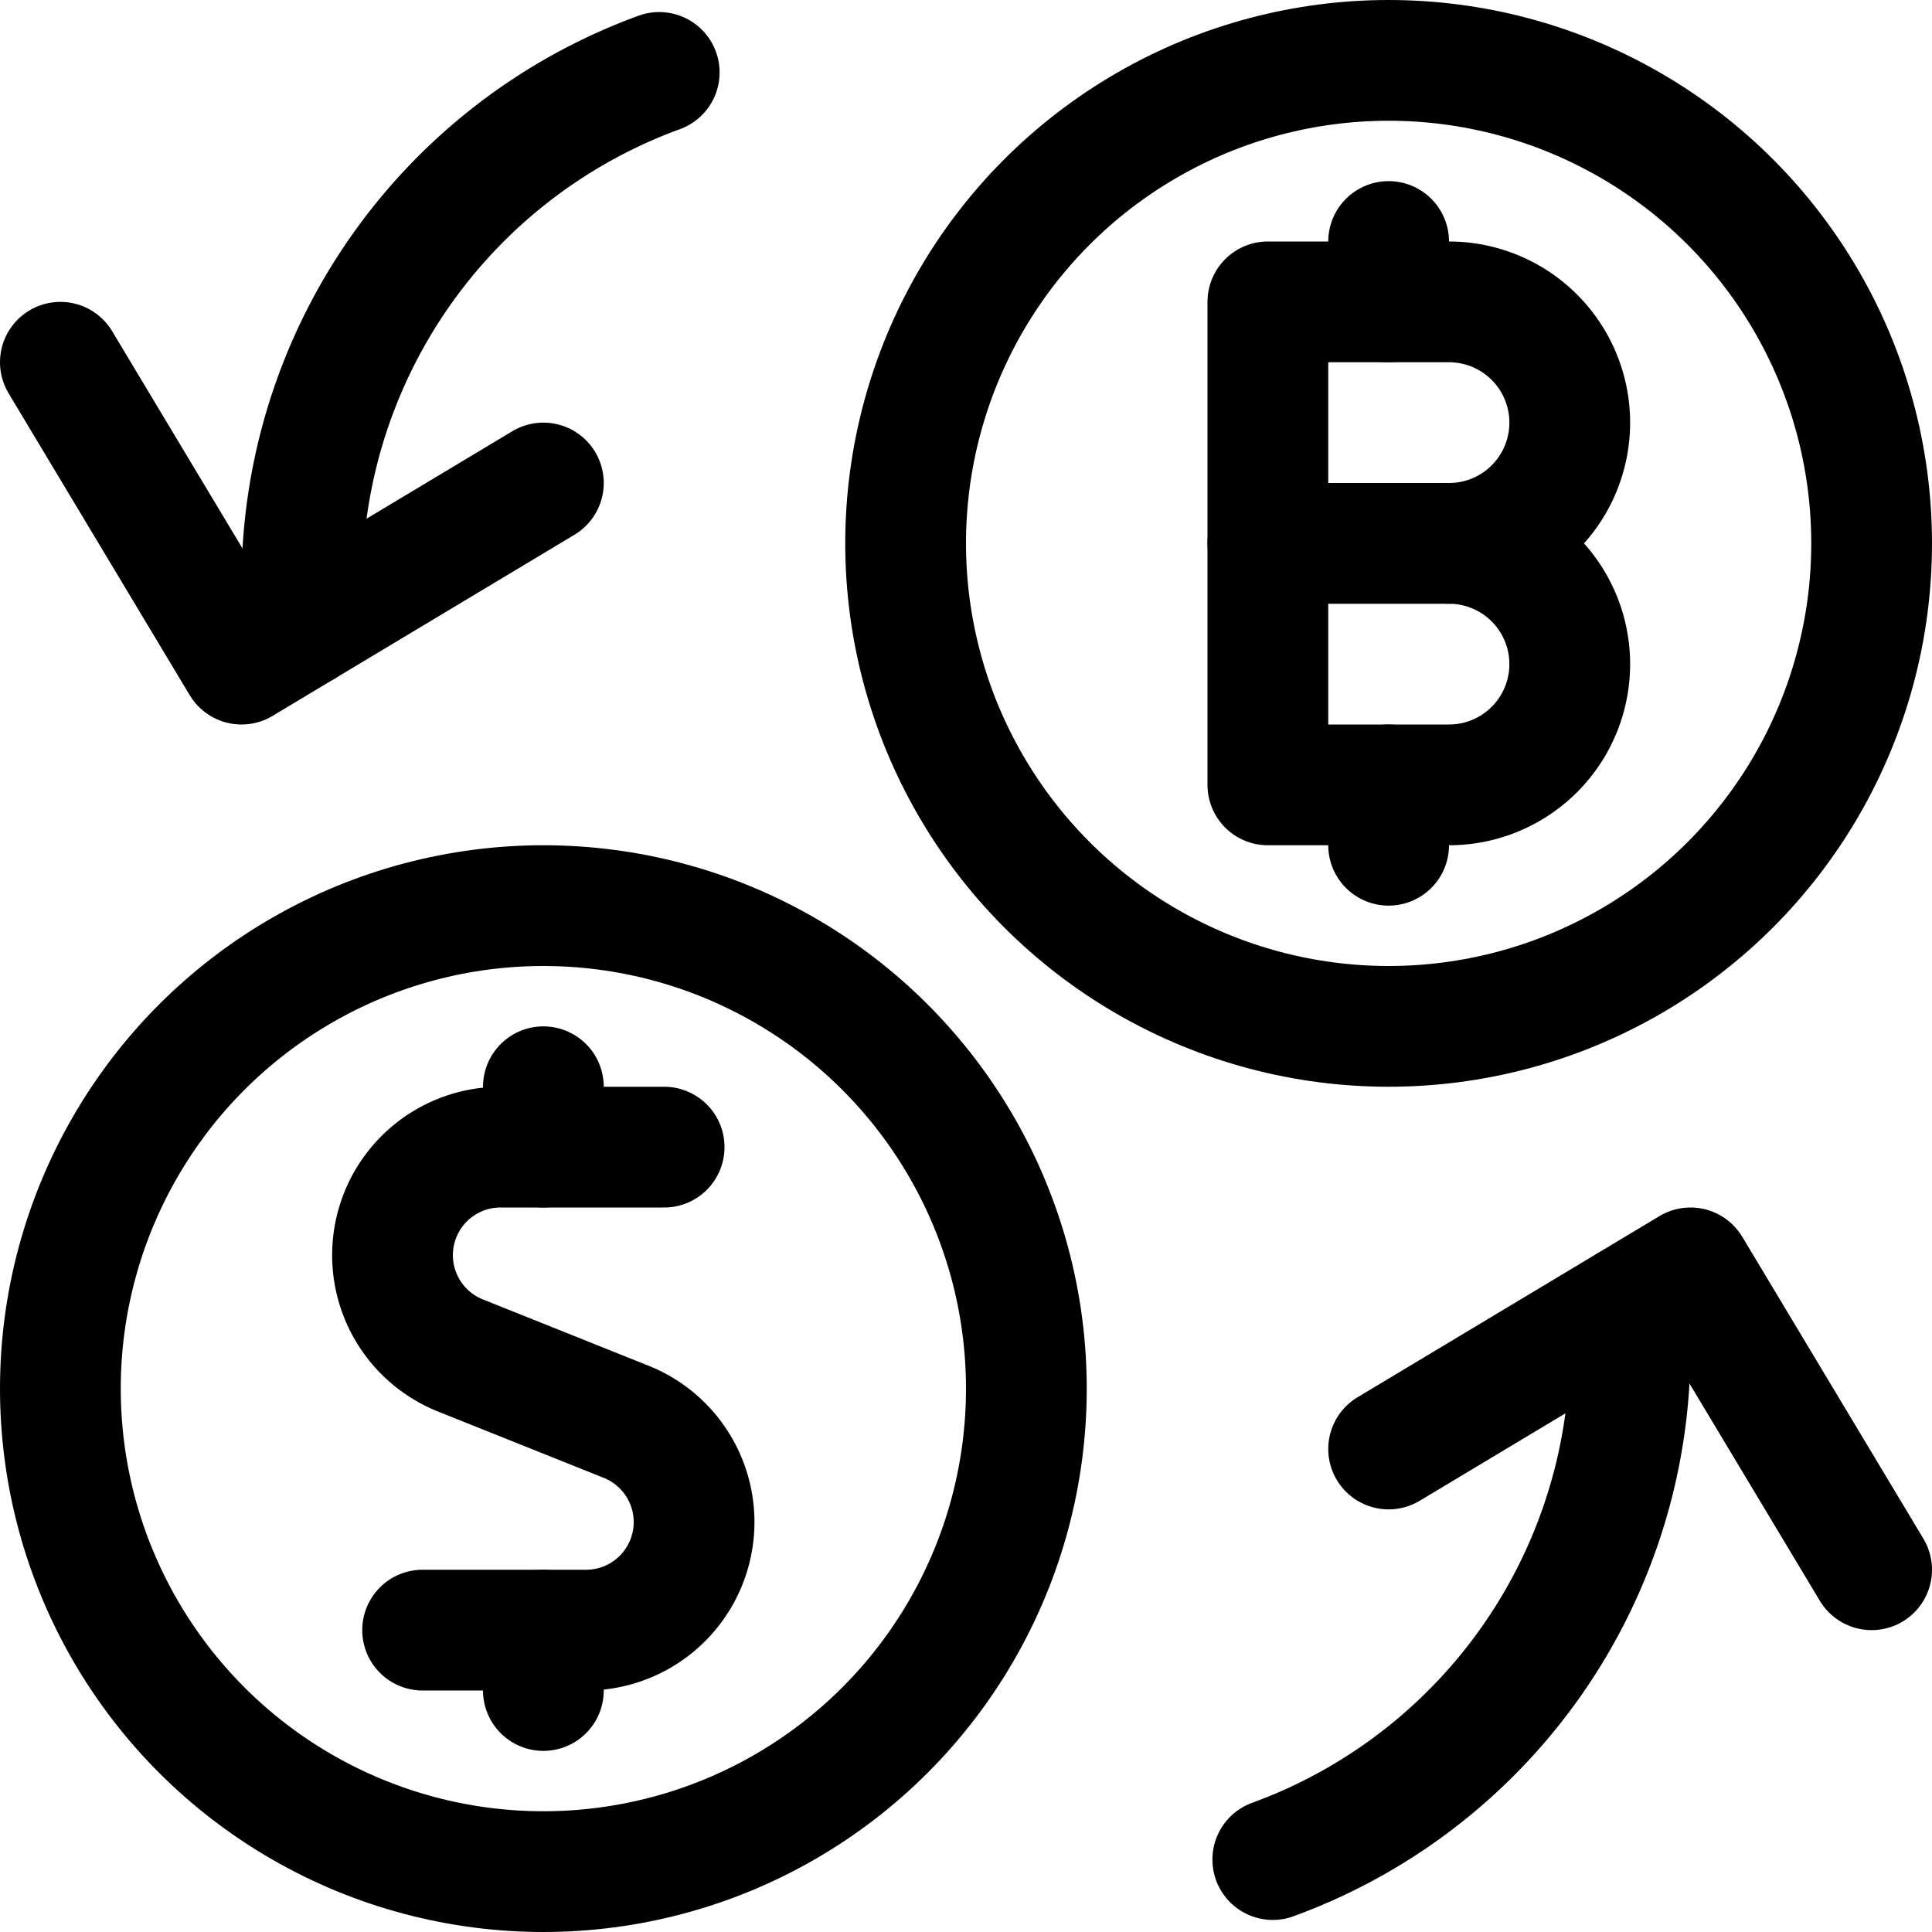 <svg xmlns="http://www.w3.org/2000/svg" viewBox="0 0 24 24"><defs><style>.a{fill:none;stroke:#000;stroke-linecap:round;stroke-linejoin:round;stroke-width:1.5px;}</style></defs><title>currency-dollar-diamond</title><circle class="a" cx="17.25" cy="6.75" r="6"/><path class="a" d="M15.75,9.75v-6H18a1.5,1.5,0,0,1,0,3,1.5,1.5,0,0,1,0,3Z"/><line class="a" x1="15.75" y1="6.75" x2="18" y2="6.75"/><line class="a" x1="17.25" y1="3.75" x2="17.25" y2="3"/><line class="a" x1="17.25" y1="9.75" x2="17.25" y2="10.5"/><path class="a" d="M8.25,14.25H6.217a1.342,1.342,0,0,0-.5,2.587l2.064.826a1.342,1.342,0,0,1-.5,2.587H5.25"/><line class="a" x1="6.75" y1="14.25" x2="6.75" y2="13.5"/><line class="a" x1="6.75" y1="21" x2="6.75" y2="20.25"/><circle class="a" cx="6.75" cy="17.25" r="6"/><polyline class="a" points="0.75 4.5 3 8.25 6.75 6"/><path class="a" d="M8.189.9A6.752,6.752,0,0,0,3.772,7.786"/><polyline class="a" points="23.25 19.5 21 15.75 17.25 18"/><path class="a" d="M15.811,23.1a6.752,6.752,0,0,0,4.417-6.884"/></svg>